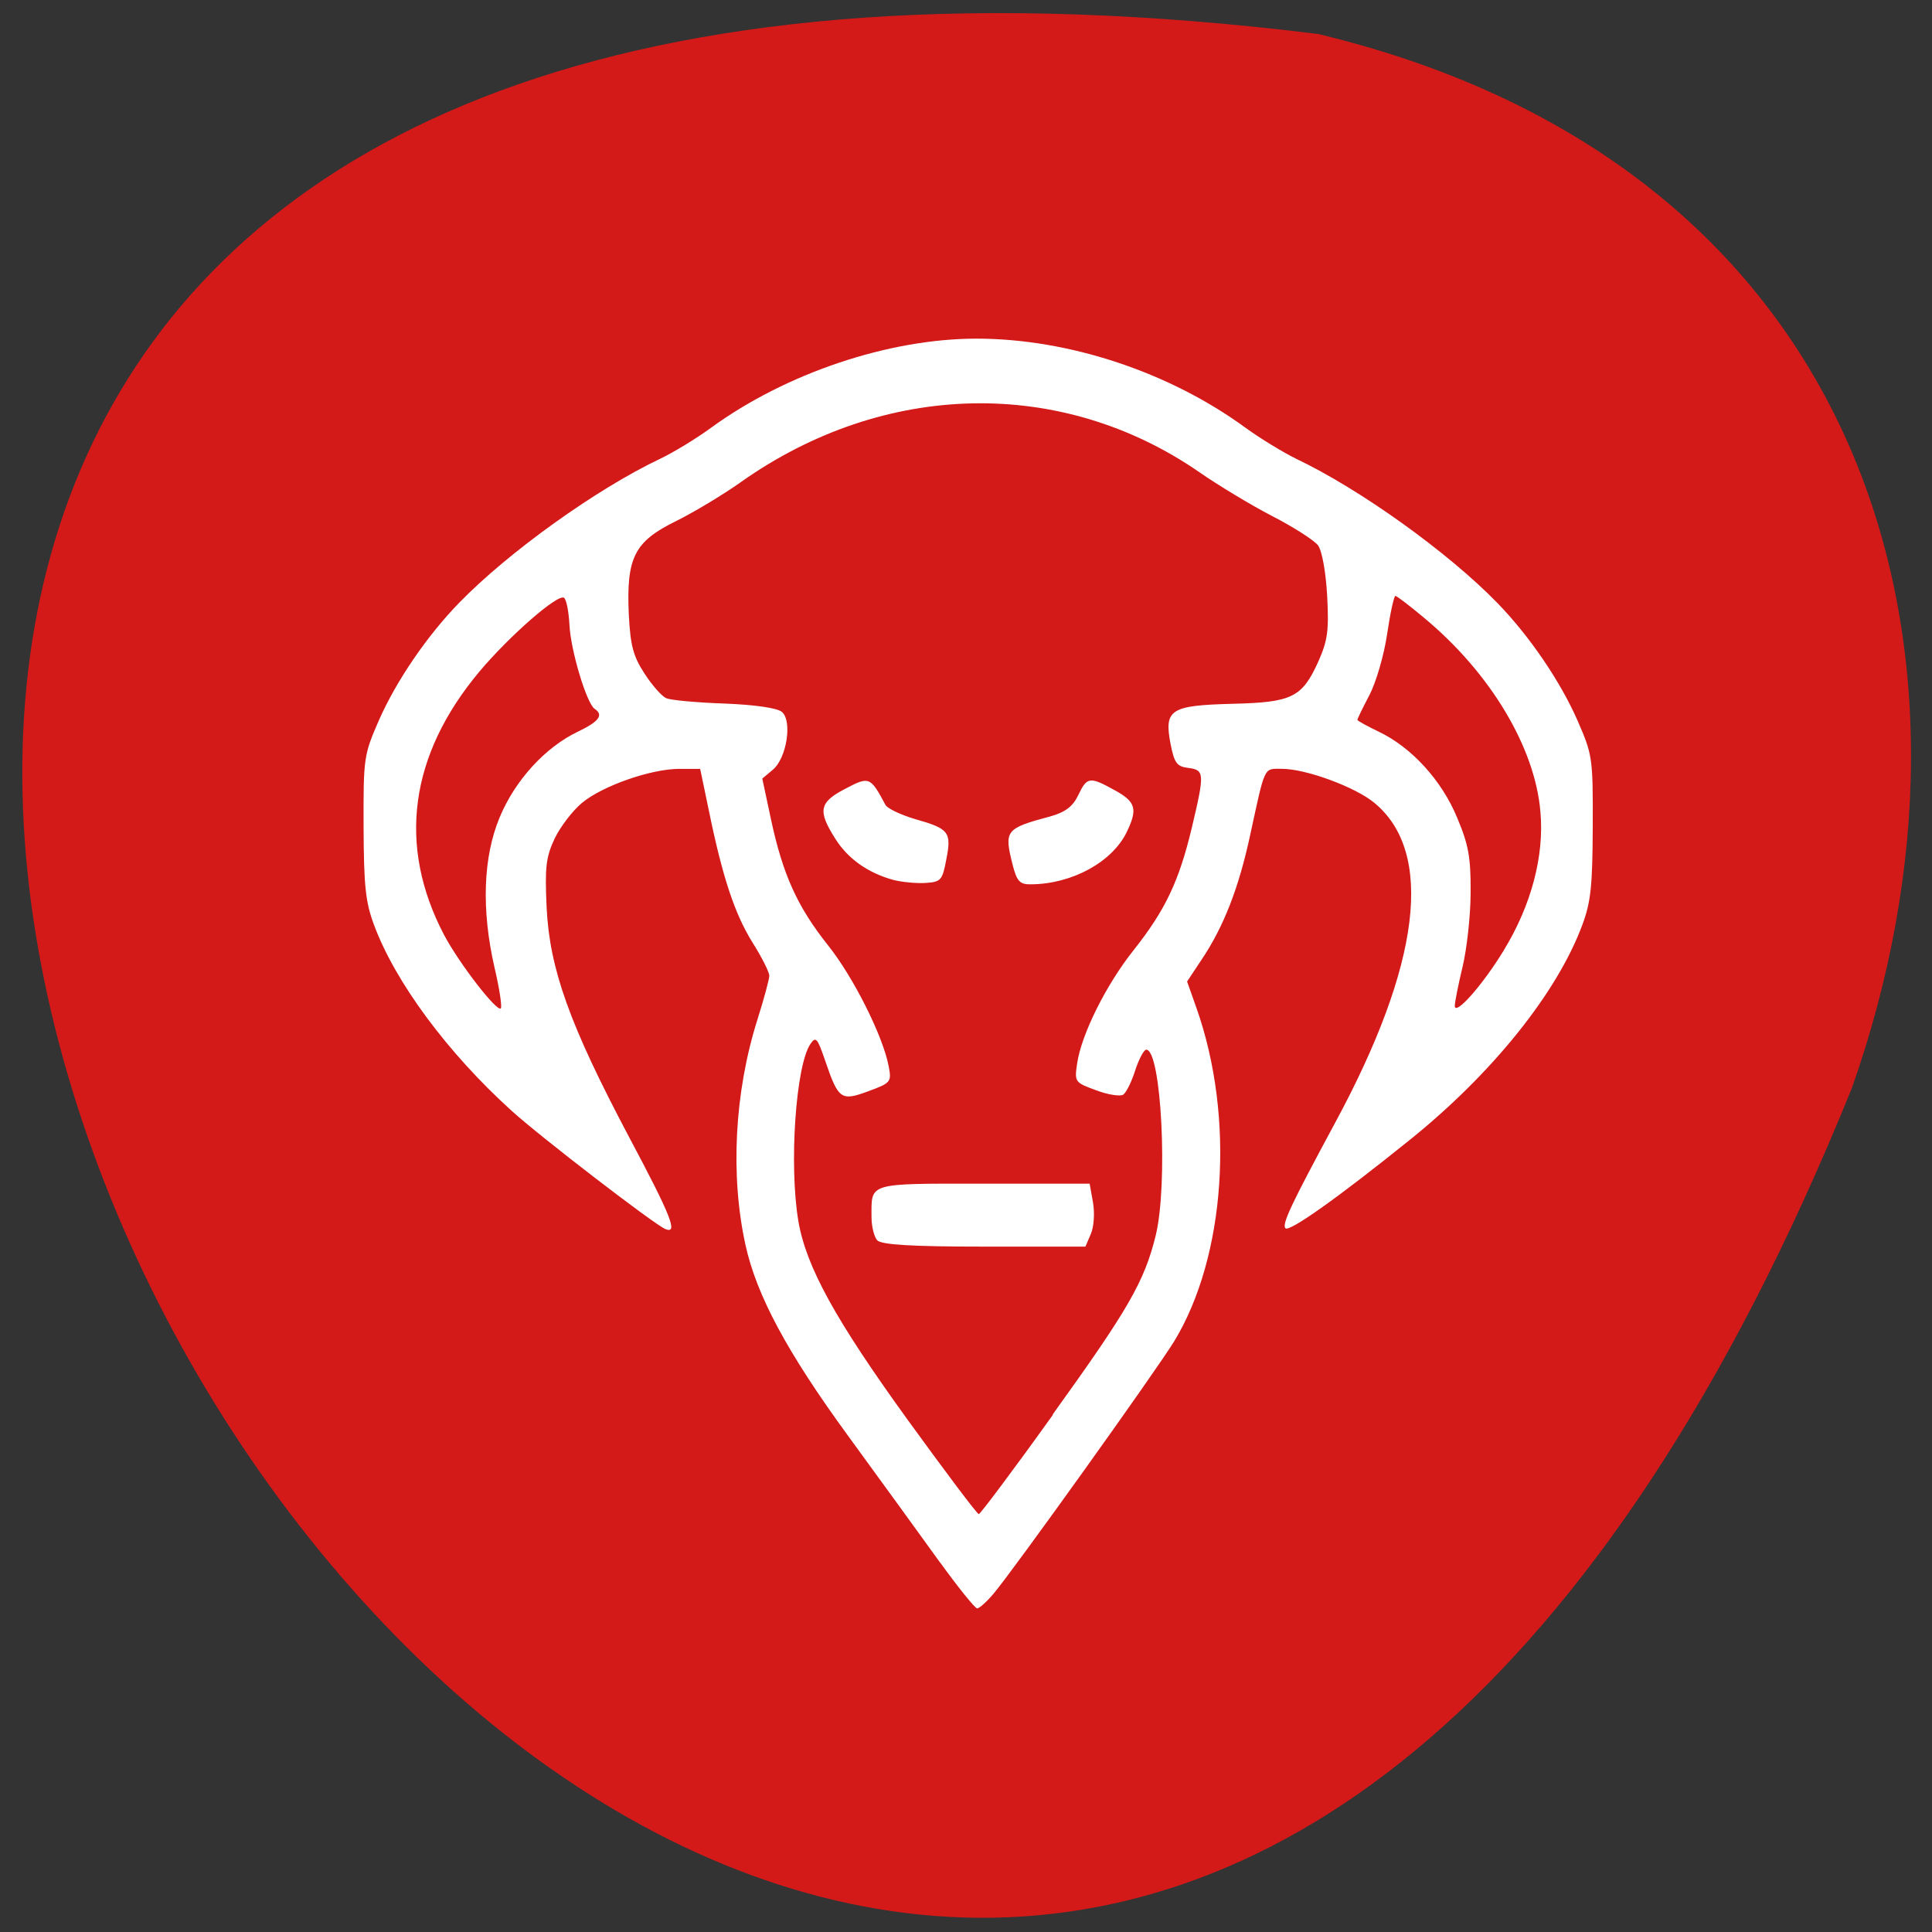 <svg xmlns="http://www.w3.org/2000/svg" viewBox="0 0 32 32"><rect x="0" y="0" width="32" height="32" fill="#333333" stroke="none"/><path d="m 21.832 0.563 c -45.08 -5.559 -7.715 58.34 8.84 17.461 c 2.539 -7.184 0.336 -15.262 -8.84 -17.461" fill="#d41919"/><path d="m 15.578 25.891 c -0.297 -0.414 -0.988 -1.363 -1.531 -2.109 c -1.01 -1.383 -1.516 -2.328 -1.699 -3.16 c -0.254 -1.152 -0.184 -2.523 0.195 -3.727 c 0.109 -0.344 0.199 -0.676 0.199 -0.734 c 0 -0.059 -0.125 -0.309 -0.281 -0.555 c -0.293 -0.473 -0.496 -1.082 -0.723 -2.195 l -0.141 -0.676 h -0.348 c -0.465 0 -1.27 0.281 -1.609 0.563 c -0.156 0.129 -0.359 0.395 -0.453 0.59 c -0.145 0.313 -0.164 0.469 -0.133 1.148 c 0.051 1.02 0.383 1.941 1.359 3.785 c 0.711 1.336 0.824 1.625 0.605 1.535 c -0.184 -0.078 -2.07 -1.527 -2.543 -1.957 c -1.062 -0.961 -1.93 -2.133 -2.281 -3.082 c -0.141 -0.379 -0.168 -0.645 -0.172 -1.625 c -0.004 -1.145 0.004 -1.188 0.254 -1.762 c 0.289 -0.656 0.797 -1.398 1.324 -1.941 c 0.82 -0.844 2.281 -1.891 3.336 -2.391 c 0.219 -0.105 0.594 -0.332 0.84 -0.512 c 1.238 -0.902 2.941 -1.477 4.398 -1.477 c 1.523 0 3.191 0.551 4.457 1.477 c 0.242 0.176 0.621 0.406 0.836 0.512 c 1.059 0.504 2.52 1.551 3.336 2.391 c 0.527 0.543 1.035 1.285 1.324 1.941 c 0.25 0.574 0.258 0.617 0.254 1.762 c -0.004 0.98 -0.031 1.246 -0.172 1.625 c -0.418 1.129 -1.496 2.469 -2.867 3.57 c -1.188 0.957 -1.988 1.523 -2.051 1.457 c -0.063 -0.066 0.094 -0.395 0.82 -1.742 c 1.422 -2.629 1.648 -4.484 0.652 -5.305 c -0.316 -0.262 -1.133 -0.563 -1.531 -0.563 c -0.305 0 -0.273 -0.063 -0.523 1.086 c -0.188 0.879 -0.438 1.523 -0.801 2.066 l -0.246 0.371 l 0.156 0.441 c 0.641 1.816 0.484 4.117 -0.371 5.52 c -0.305 0.496 -2.664 3.793 -2.992 4.18 c -0.113 0.133 -0.234 0.242 -0.27 0.242 c -0.035 0 -0.309 -0.34 -0.609 -0.754 m 1.859 -2.457 c 1.254 -1.742 1.52 -2.203 1.707 -2.965 c 0.207 -0.848 0.094 -3.078 -0.156 -3.078 c -0.039 0 -0.121 0.152 -0.184 0.344 c -0.059 0.188 -0.148 0.367 -0.199 0.402 c -0.051 0.031 -0.254 0 -0.449 -0.074 c -0.352 -0.129 -0.359 -0.137 -0.313 -0.445 c 0.07 -0.48 0.48 -1.305 0.938 -1.879 c 0.523 -0.66 0.75 -1.141 0.961 -2.023 c 0.215 -0.906 0.211 -0.957 -0.059 -0.992 c -0.188 -0.023 -0.23 -0.078 -0.293 -0.398 c -0.109 -0.57 -0.004 -0.637 1.023 -0.664 c 0.992 -0.023 1.156 -0.105 1.426 -0.703 c 0.152 -0.344 0.176 -0.504 0.145 -1.086 c -0.023 -0.406 -0.086 -0.746 -0.152 -0.836 c -0.063 -0.082 -0.402 -0.301 -0.758 -0.484 c -0.355 -0.184 -0.898 -0.512 -1.207 -0.727 c -2.285 -1.578 -5.219 -1.516 -7.594 0.164 c -0.297 0.211 -0.785 0.504 -1.086 0.652 c -0.68 0.336 -0.813 0.602 -0.77 1.543 c 0.027 0.508 0.07 0.684 0.258 0.973 c 0.125 0.195 0.289 0.379 0.359 0.41 c 0.074 0.035 0.512 0.074 0.969 0.09 c 0.508 0.02 0.879 0.074 0.953 0.141 c 0.172 0.156 0.074 0.77 -0.156 0.957 l -0.172 0.145 l 0.145 0.68 c 0.195 0.91 0.438 1.445 0.938 2.074 c 0.426 0.531 0.918 1.516 1.01 2.01 c 0.051 0.262 0.035 0.277 -0.336 0.414 c -0.453 0.168 -0.496 0.137 -0.715 -0.504 c -0.129 -0.379 -0.156 -0.41 -0.246 -0.277 c -0.242 0.359 -0.355 2 -0.199 2.93 c 0.129 0.758 0.613 1.637 1.813 3.297 c 0.621 0.855 1.148 1.559 1.176 1.559 c 0.023 0 0.578 -0.738 1.227 -1.645 m -2.91 -2.891 c -0.051 -0.059 -0.094 -0.23 -0.094 -0.383 c 0 -0.578 -0.082 -0.555 1.855 -0.555 h 1.758 l 0.055 0.309 c 0.031 0.176 0.016 0.406 -0.035 0.523 l -0.09 0.211 h -1.676 c -1.195 0 -1.703 -0.031 -1.773 -0.105 m 0.266 -5.969 c -0.422 -0.117 -0.754 -0.352 -0.961 -0.684 c -0.293 -0.461 -0.266 -0.602 0.164 -0.824 c 0.398 -0.211 0.418 -0.203 0.668 0.266 c 0.031 0.059 0.254 0.164 0.488 0.234 c 0.566 0.16 0.609 0.215 0.52 0.668 c -0.066 0.352 -0.09 0.375 -0.355 0.391 c -0.152 0.008 -0.391 -0.016 -0.523 -0.051 m 1.977 -0.25 c -0.145 -0.57 -0.121 -0.602 0.621 -0.801 c 0.25 -0.07 0.375 -0.164 0.465 -0.352 c 0.145 -0.305 0.188 -0.313 0.605 -0.082 c 0.348 0.191 0.383 0.309 0.199 0.691 c -0.238 0.496 -0.906 0.863 -1.586 0.867 c -0.184 0.004 -0.234 -0.047 -0.305 -0.324 m -8.582 1.699 c -0.219 -0.957 -0.188 -1.828 0.086 -2.484 c 0.254 -0.613 0.754 -1.16 1.293 -1.418 c 0.352 -0.168 0.434 -0.277 0.281 -0.379 c -0.133 -0.086 -0.398 -0.969 -0.418 -1.391 c -0.012 -0.223 -0.051 -0.422 -0.09 -0.449 c -0.102 -0.07 -0.902 0.629 -1.402 1.223 c -1.16 1.387 -1.359 2.883 -0.586 4.359 c 0.254 0.48 0.879 1.285 0.941 1.219 c 0.023 -0.027 -0.023 -0.332 -0.105 -0.68 m 16.719 -0.285 c 0.453 -0.742 0.672 -1.563 0.605 -2.293 c -0.09 -1.066 -0.828 -2.297 -1.922 -3.207 c -0.242 -0.203 -0.457 -0.367 -0.48 -0.367 c -0.023 0 -0.086 0.285 -0.137 0.633 c -0.051 0.348 -0.184 0.801 -0.293 1.01 c -0.109 0.207 -0.199 0.391 -0.199 0.41 c 0 0.016 0.164 0.105 0.359 0.199 c 0.539 0.258 1.039 0.805 1.293 1.422 c 0.188 0.445 0.227 0.656 0.223 1.238 c 0 0.383 -0.063 0.938 -0.133 1.23 c -0.07 0.293 -0.129 0.586 -0.129 0.648 c 0 0.176 0.465 -0.348 0.813 -0.922" fill="#fff"/></svg>